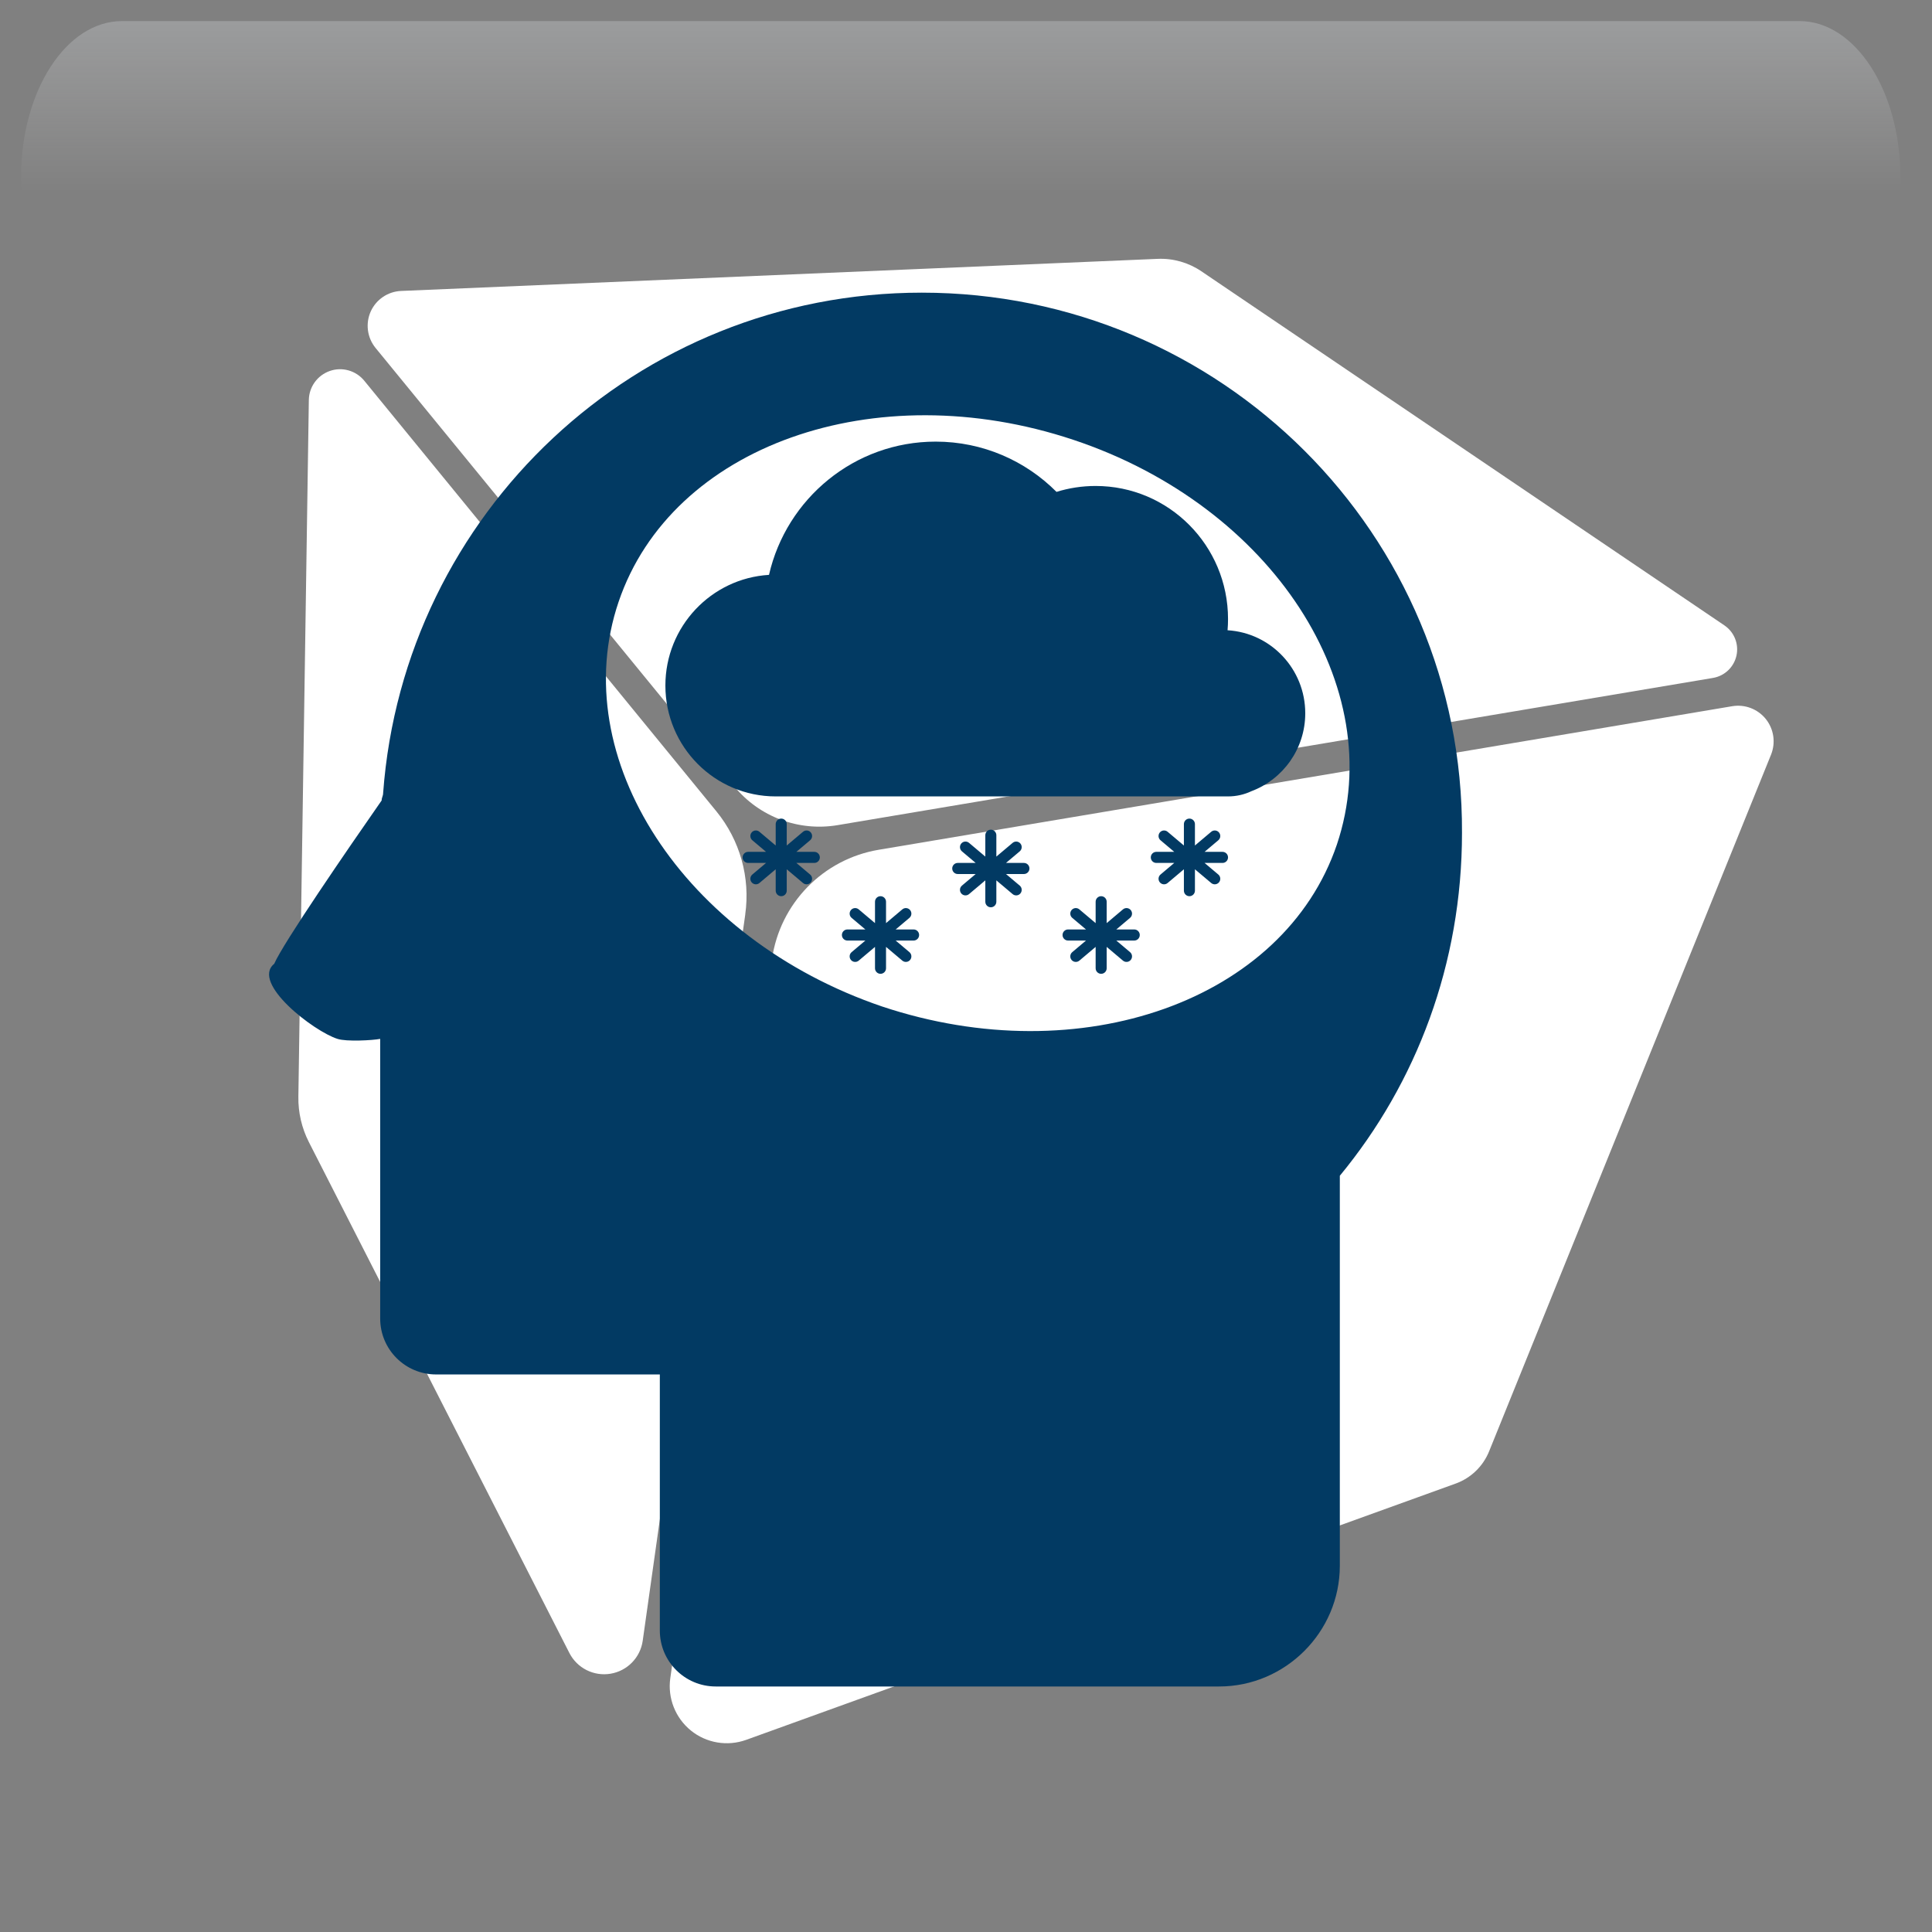 <svg width="550" height="550" xmlns="http://www.w3.org/2000/svg" xmlns:xlink="http://www.w3.org/1999/xlink" overflow="hidden"><rect width="100%" height="100%" fill="#808080" stroke="none"/><defs><clipPath id="clip0"><rect x="1319" y="38" width="550" height="550"/></clipPath><radialGradient cx="762000" cy="762000" r="1.07763e+06" gradientUnits="userSpaceOnUse" spreadMethod="pad" id="fill1" gradientTransform="matrix(0 0 0 0 1319 38)"><stop offset="0" stop-color="#FFFFFF"/><stop offset="0.26" stop-color="#FFFFFF"/><stop offset="0.5" stop-color="#20A0FB"/><stop offset="1" stop-color="#0F1113"/></radialGradient><radialGradient cx="374072" cy="419792" r="562278" gradientUnits="userSpaceOnUse" spreadMethod="pad" id="fill2" gradientTransform="matrix(0 0 0 0 1325 46)"><stop offset="0" stop-color="#FFFFFF"/><stop offset="0.54" stop-color="#20A0FB" stop-opacity="0"/><stop offset="1" stop-color="#20A0FB" stop-opacity="0"/></radialGradient><linearGradient x1="1592.5" y1="44" x2="1592.5" y2="198" gradientUnits="userSpaceOnUse" spreadMethod="reflect" id="fill3"><stop offset="0" stop-color="#F5FAFF" stop-opacity="0.231"/><stop offset="0.32" stop-color="#FFFFFF" stop-opacity="0"/><stop offset="1" stop-color="#FFFFFF" stop-opacity="0"/></linearGradient><radialGradient cx="95596.5" cy="102524" r="140178" fx="95596.5" fy="102524" gradientUnits="userSpaceOnUse" spreadMethod="pad" id="fill4" gradientTransform="matrix(0 0 0 0 1321 84)"><stop offset="0" stop-color="#FFFFFF"/><stop offset="0.54" stop-color="#20A0FB" stop-opacity="0"/><stop offset="1" stop-color="#20A0FB" stop-opacity="0"/></radialGradient><radialGradient cx="112222" cy="120534" r="164689" gradientUnits="userSpaceOnUse" spreadMethod="pad" id="fill5" gradientTransform="matrix(0 0 0 0 1341 131)"><stop offset="0" stop-color="#FFFFFF"/><stop offset="0.54" stop-color="#20A0FB" stop-opacity="0"/><stop offset="1" stop-color="#20A0FB" stop-opacity="0"/></radialGradient><radialGradient cx="292331" cy="278477" r="403741" fx="292331" fy="278476" gradientUnits="userSpaceOnUse" spreadMethod="pad" id="fill6" gradientTransform="matrix(0 0 0 0 1652 360)"><stop offset="0" stop-color="#FFFFFF"/><stop offset="0.54" stop-color="#20A0FB" stop-opacity="0"/><stop offset="1" stop-color="#20A0FB" stop-opacity="0"/></radialGradient><radialGradient cx="70658.5" cy="77585.5" r="104939" fx="70658.5" fy="77585.5" gradientUnits="userSpaceOnUse" spreadMethod="pad" id="fill7" gradientTransform="matrix(0 0 0 0 1813 488)"><stop offset="0" stop-color="#FFFFFF"/><stop offset="0.54" stop-color="#20A0FB" stop-opacity="0"/><stop offset="1" stop-color="#20A0FB" stop-opacity="0"/></radialGradient><radialGradient cx="77585.5" cy="83127" r="113708" gradientUnits="userSpaceOnUse" spreadMethod="pad" id="fill8" gradientTransform="matrix(0 0 0 0 1808 433)"><stop offset="0" stop-color="#FFFFFF"/><stop offset="0.54" stop-color="#20A0FB" stop-opacity="0"/><stop offset="1" stop-color="#20A0FB" stop-opacity="0"/></radialGradient><clipPath id="clip9"><rect x="1333" y="51" width="525" height="527"/></clipPath><clipPath id="clip10"><rect x="1333" y="51" width="525" height="527"/></clipPath><clipPath id="clip11"><rect x="1333" y="51" width="525" height="527"/></clipPath><clipPath id="clip12"><rect x="1356" y="110" width="420" height="420"/></clipPath><clipPath id="clip13"><rect x="1356" y="110" width="420" height="420"/></clipPath><clipPath id="clip14"><rect x="1356" y="110" width="420" height="420"/></clipPath><clipPath id="clip15"><rect x="1499" y="128" width="201" height="204"/></clipPath><clipPath id="clip16"><rect x="1499" y="128" width="201" height="204"/></clipPath><clipPath id="clip17"><rect x="1499" y="128" width="201" height="204"/></clipPath></defs><g clip-path="url(#clip0)" transform="translate(-1319 -38)"><rect x="1319" y="38" width="550" height="550" fill="url(#fill1)"/><path d="M1325 197.5C1325 113.829 1385.44 46 1460 46 1534.56 46 1595 113.829 1595 197.5 1595 281.171 1534.56 349 1460 349 1385.44 349 1325 281.171 1325 197.5Z" fill="url(#fill2)" fill-rule="evenodd"/><path d="M1353.73 44 1831.27 44C1847.14 44 1860 63.864 1860 88.368L1860 198C1860 159.824 1839.96 128.876 1815.23 128.876L1369.77 128.876C1345.04 128.876 1325 159.824 1325 198L1325 88.368C1325 63.864 1337.86 44 1353.73 44Z" fill="url(#fill3)" fill-rule="evenodd"/><path d="M1321 121C1321 100.565 1336.45 84 1355.5 84 1374.55 84 1390 100.565 1390 121 1390 141.435 1374.55 158 1355.5 158 1336.45 158 1321 141.435 1321 121Z" fill="url(#fill4)" fill-rule="evenodd"/><path d="M1341 174.5C1341 150.476 1359.13 131 1381.5 131 1403.87 131 1422 150.476 1422 174.5 1422 198.524 1403.87 218 1381.5 218 1359.13 218 1341 198.524 1341 174.5Z" fill="url(#fill5)" fill-rule="evenodd"/><path d="M1652 460.5C1652 404.995 1699.23 360 1757.5 360 1815.77 360 1863 404.995 1863 460.5 1863 516.005 1815.77 561 1757.5 561 1699.23 561 1652 516.005 1652 460.5Z" fill="url(#fill6)" fill-rule="evenodd"/><path d="M1813 516C1813 500.536 1824.42 488 1838.5 488 1852.58 488 1864 500.536 1864 516 1864 531.464 1852.58 544 1838.5 544 1824.42 544 1813 531.464 1813 516Z" fill="url(#fill7)" fill-rule="evenodd"/><path d="M1808 463C1808 446.432 1820.54 433 1836 433 1851.46 433 1864 446.432 1864 463 1864 479.569 1851.46 493 1836 493 1820.54 493 1808 479.569 1808 463Z" fill="url(#fill8)" fill-rule="evenodd"/><g clip-path="url(#clip9)"><g clip-path="url(#clip10)"><g clip-path="url(#clip11)"><path d="M1531.16 298.339 1501.97 505.075C1501.3 509.874 1497.59 513.676 1492.81 514.473 1488.03 515.269 1483.29 512.884 1481.09 508.571L1406.94 363.147C1404.9 359.146 1403.87 354.704 1403.94 350.221L1406.92 151.885C1406.97 148.148 1409.35 144.851 1412.88 143.612 1416.41 142.373 1420.33 143.486 1422.7 146.384L1522.96 268.993C1529.66 277.205 1532.64 287.84 1531.15 298.34ZM1528.01 261.842C1535.13 270.546 1546.37 274.767 1557.45 272.899L1806.64 230.993C1809.97 230.436 1812.62 227.906 1813.34 224.62 1814.06 221.323 1812.69 217.931 1809.91 216.041L1660.99 115.219C1657.33 112.741 1652.98 111.502 1648.56 111.692L1433.18 120.827C1429.42 120.984 1426.07 123.262 1424.53 126.685 1423 130.118 1423.53 134.13 1425.91 137.048ZM1821.69 242.689C1819.39 239.834 1815.74 238.437 1812.11 239.046L1569.15 279.911C1553.3 282.579 1541.02 295.199 1538.76 311.096L1509.82 515.741C1509.02 521.381 1511.24 527.029 1515.66 530.63 1520.08 534.221 1526.07 535.228 1531.43 533.298L1733.39 460.345C1737.72 458.781 1741.19 455.442 1742.92 451.157L1823.18 252.834C1824.55 249.421 1823.98 245.547 1821.69 242.691Z" fill="#FFFFFF"/></g></g></g><g clip-path="url(#clip12)"><g clip-path="url(#clip13)"><g clip-path="url(#clip14)"><path d="M1581.42 121.313C1500.14 121.313 1433.93 184.163 1428.07 263.773 1428.07 264.611 1427.65 265.03 1427.65 265.868 1418.01 279.695 1399.58 306.511 1397.06 312.377 1390.36 317.824 1408.38 331.651 1415.08 333.746 1417.59 334.584 1425.14 334.165 1427.23 333.746L1427.23 413.356C1427.23 422.155 1434.35 429.278 1443.15 429.278L1506.84 429.278 1506.84 502.184C1506.84 510.983 1513.96 518.106 1522.76 518.106L1666.06 518.106C1684.92 518.106 1700.42 502.603 1700.42 483.748L1700.42 372.713C1722.21 346.316 1735.2 312.377 1735.2 275.086 1735.61 190.029 1666.48 121.313 1581.42 121.313ZM1699.58 278.438C1684.5 322.852 1626.67 343.383 1570.11 324.528 1513.54 305.254 1480.02 253.717 1495.11 209.303 1510.19 164.889 1568.01 144.358 1624.58 163.213 1681.14 182.068 1714.66 233.605 1699.58 278.438Z" fill="#023A63"/></g></g></g><g clip-path="url(#clip15)"><g clip-path="url(#clip16)"><g clip-path="url(#clip17)"><path d="M43.969 148.952 43.969 142.898C43.969 142.031 43.266 141.328 42.398 141.328 41.531 141.328 40.828 142.031 40.828 142.898L40.828 148.952 36.19 145.061C35.526 144.503 34.535 144.59 33.978 145.254L33.978 145.254C33.42 145.919 33.507 146.909 34.172 147.467L38.084 150.75 32.977 150.75C32.109 150.75 31.406 151.453 31.406 152.32L31.406 152.32C31.406 153.187 32.109 153.89 32.977 153.89L38.084 153.89 34.172 157.173C33.507 157.731 33.42 158.721 33.978 159.386L33.978 159.386C34.535 160.05 35.526 160.137 36.19 159.579L40.828 155.688 40.828 161.742C40.828 162.609 41.531 163.312 42.398 163.312 43.266 163.312 43.969 162.609 43.969 161.742L43.969 161.742 43.969 155.688 48.606 159.579 48.606 159.579C49.271 160.137 50.262 160.05 50.819 159.386 51.377 158.721 51.29 157.731 50.625 157.173L46.713 153.89 51.82 153.89C52.687 153.89 53.391 153.187 53.391 152.32 53.391 151.453 52.687 150.75 51.82 150.75L46.713 150.75 50.625 147.467C51.29 146.909 51.377 145.919 50.819 145.254L50.819 145.254C50.262 144.59 49.271 144.503 48.606 145.061L43.969 148.952ZM160.172 148.952 160.172 142.898C160.172 142.031 159.468 141.328 158.601 141.328 157.734 141.328 157.031 142.031 157.031 142.898L157.031 148.952 152.393 145.061C151.729 144.503 150.738 144.59 150.181 145.254 149.623 145.919 149.71 146.909 150.374 147.467L154.287 150.75 149.179 150.75C148.312 150.75 147.609 151.453 147.609 152.32 147.609 153.187 148.312 153.89 149.179 153.89L154.287 153.89 150.374 157.173C149.71 157.731 149.623 158.721 150.181 159.386L150.181 159.386C150.738 160.05 151.729 160.137 152.393 159.579L157.031 155.688 157.031 161.742C157.031 162.609 157.734 163.312 158.601 163.312 159.468 163.312 160.172 162.609 160.172 161.742L160.172 155.688 164.809 159.579 164.809 159.579C165.474 160.137 166.465 160.05 167.022 159.386L167.022 159.386C167.579 158.721 167.493 157.731 166.828 157.173L162.916 153.89 168.023 153.89C168.89 153.89 169.594 153.187 169.594 152.32 169.594 151.453 168.89 150.75 168.023 150.75L162.916 150.75 166.828 147.467C167.493 146.909 167.579 145.919 167.022 145.254 166.465 144.59 165.474 144.503 164.809 145.061L160.172 148.952ZM135.047 170.937 135.047 164.883C135.047 164.015 134.344 163.312 133.476 163.312 132.609 163.312 131.906 164.015 131.906 164.883L131.906 170.937 127.268 167.045C126.604 166.488 125.613 166.574 125.056 167.239 124.498 167.903 124.585 168.894 125.25 169.451L129.162 172.734 124.055 172.734C123.187 172.734 122.484 173.437 122.484 174.304 122.484 175.172 123.187 175.875 124.055 175.875L129.162 175.875 125.25 179.158C124.585 179.715 124.498 180.706 125.056 181.37L125.056 181.37C125.613 182.034 126.604 182.121 127.268 181.564L131.906 177.672 131.906 183.726C131.906 184.593 132.609 185.297 133.476 185.297 134.344 185.297 135.047 184.593 135.047 183.726L135.047 177.672 139.684 181.564C140.349 182.121 141.34 182.034 141.897 181.37 142.454 180.706 142.368 179.715 141.703 179.158L137.791 175.875 142.898 175.875C143.765 175.875 144.469 175.172 144.469 174.304 144.469 173.437 143.765 172.734 142.898 172.734L137.791 172.734 141.703 169.451C142.368 168.894 142.454 167.903 141.897 167.239 141.34 166.574 140.349 166.488 139.684 167.045L135.047 170.937ZM103.64 152.093 103.64 146.039C103.64 145.172 102.937 144.469 102.07 144.469 101.203 144.469 100.5 145.172 100.5 146.039L100.5 152.093 95.862 148.202C95.198 147.644 94.207 147.731 93.65 148.395L93.65 148.395C93.092 149.06 93.179 150.05 93.843 150.608L97.756 153.89 92.648 153.89C91.781 153.89 91.078 154.594 91.078 155.461 91.078 156.328 91.781 157.031 92.648 157.031L92.648 157.031 97.756 157.031 93.843 160.314C93.179 160.871 93.092 161.862 93.65 162.527 94.207 163.191 95.198 163.277 95.862 162.72L100.5 158.828 100.5 164.883C100.5 165.75 101.203 166.453 102.07 166.453 102.937 166.453 103.64 165.75 103.64 164.883L103.64 158.828 108.278 162.72C108.943 163.277 109.933 163.191 110.491 162.527 111.048 161.862 110.962 160.871 110.297 160.314L106.384 157.031 111.492 157.031C112.359 157.031 113.062 156.328 113.062 155.461 113.062 154.594 112.359 153.89 111.492 153.89L106.384 153.89 110.297 150.608C110.962 150.05 111.048 149.06 110.491 148.395 109.933 147.731 108.943 147.644 108.278 148.202L103.64 152.093ZM72.234 170.937 72.234 164.883C72.234 164.015 71.531 163.312 70.664 163.312 69.797 163.312 69.094 164.015 69.094 164.883L69.094 170.937 64.456 167.045C63.791 166.488 62.801 166.574 62.243 167.239 61.686 167.903 61.773 168.894 62.437 169.451L66.35 172.734 61.242 172.734C60.375 172.734 59.672 173.437 59.672 174.304L59.672 174.304C59.672 175.172 60.375 175.875 61.242 175.875L66.35 175.875 62.437 179.158C61.773 179.715 61.686 180.706 62.243 181.37 62.801 182.034 63.791 182.121 64.456 181.564L69.094 177.672 69.094 183.726C69.094 184.593 69.797 185.297 70.664 185.297 71.531 185.297 72.234 184.593 72.234 183.726L72.234 177.672 76.872 181.564 76.872 181.564C77.537 182.121 78.527 182.034 79.085 181.37L79.085 181.37C79.642 180.706 79.555 179.715 78.891 179.158L74.978 175.875 80.086 175.875C80.953 175.875 81.656 175.172 81.656 174.304 81.656 173.437 80.953 172.734 80.086 172.734L74.978 172.734 78.891 169.451C79.555 168.894 79.642 167.903 79.085 167.239L79.085 167.239C78.527 166.574 77.537 166.488 76.872 167.045L72.234 170.937ZM40.828 135.047C23.483 135.047 9.422 120.986 9.422 103.64 9.422 86.936 22.464 73.277 38.92 72.291 43.883 50.672 63.242 34.547 86.367 34.547 99.798 34.547 111.959 39.986 120.767 48.783 124.287 47.695 128.028 47.109 131.906 47.109 152.72 47.109 169.594 63.983 169.594 84.797 169.594 85.869 169.549 86.931 169.461 87.98 181.8 88.724 191.578 98.966 191.578 111.492 191.578 121.607 185.202 130.233 176.25 133.57 174.229 134.518 171.973 135.047 169.594 135.047L40.828 135.047Z" fill="#023A63" fill-rule="evenodd" transform="matrix(1 0 0 1.005 1499 129)"/></g></g></g></g></svg>